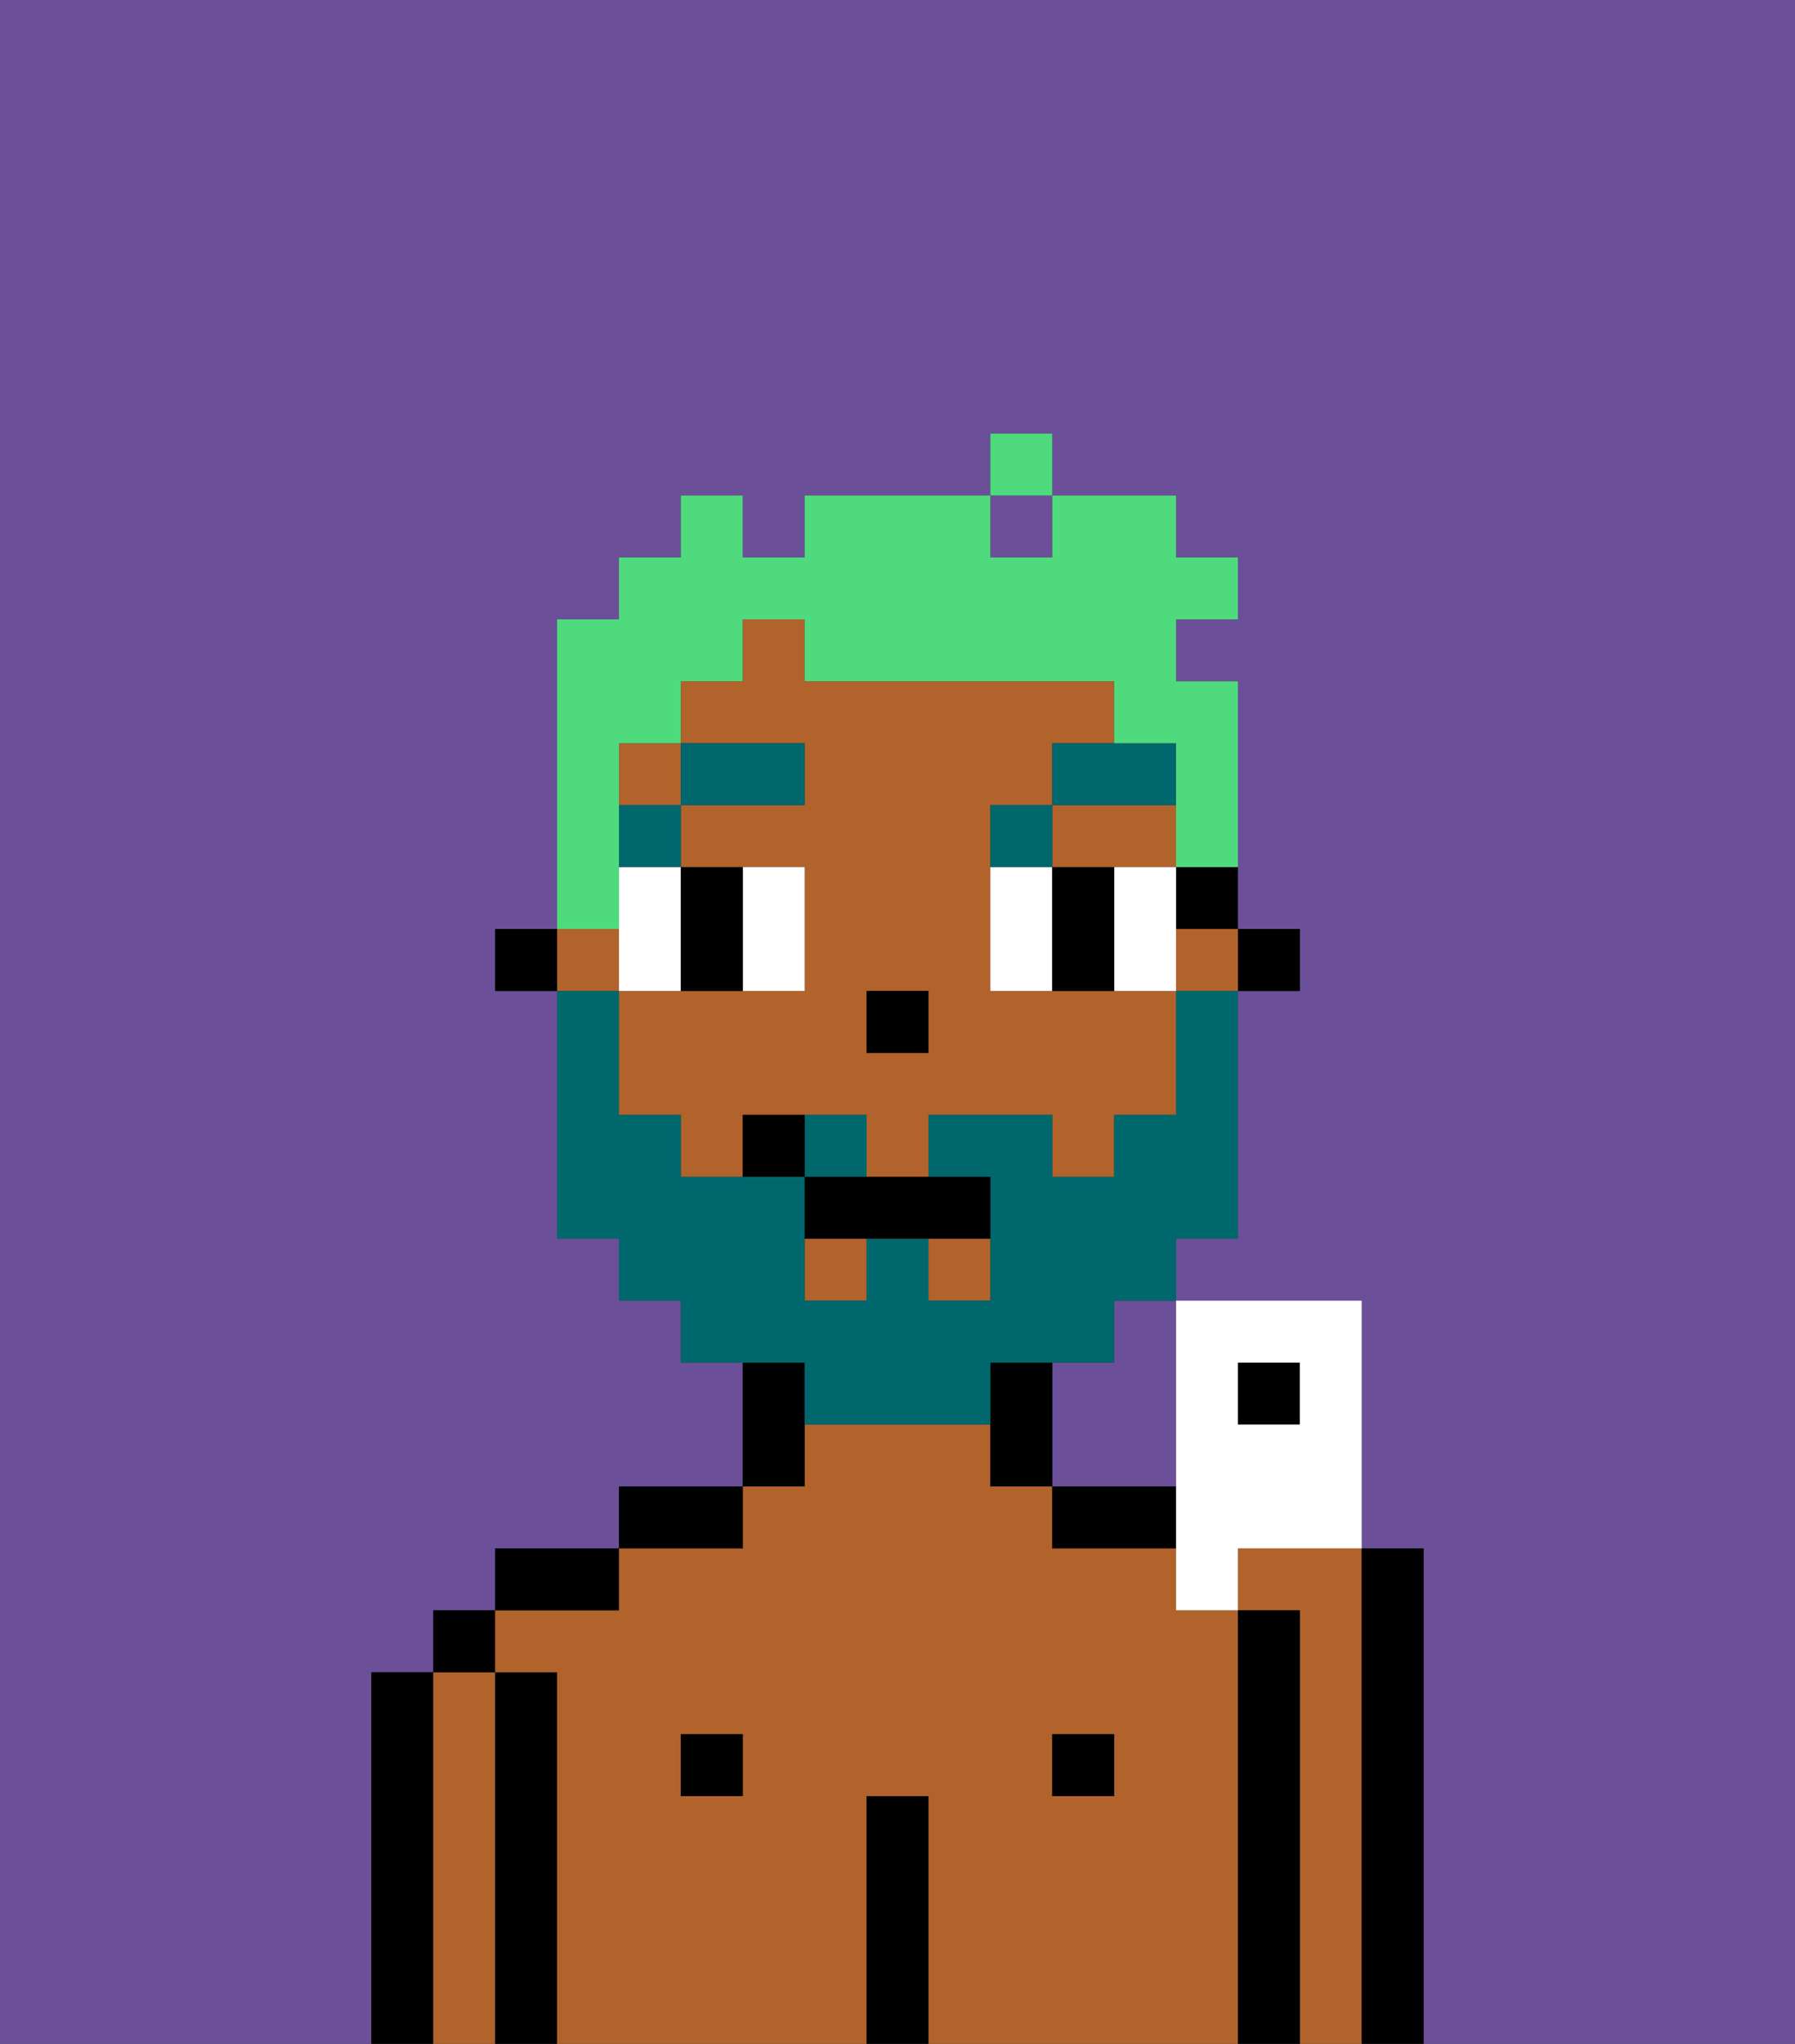 <svg xmlns="http://www.w3.org/2000/svg" viewBox="0 0 29 33"><rect x="0" y="0" width="29" height="33" fill="#333333" stroke="none"/><defs><style>polygon,rect,path{shape-rendering:crispedges;}.hb85-1{fill:#6b4f99;}.hb85-2{fill:#b2622b;}.hb85-3{fill:#000000;}.hb85-4{fill:#ffffff;}.hb85-5{fill:#00686d;}.hb85-6{fill:#00686d;}.hb85-7{fill:#4fdb7d;}</style></defs><path class="hb85-1" d="M0,33H6V27H7V26H8V25h2V24h2V22H11V21H10V20H9V16H8V15H9V10h1V9h1V8h1V9h1V8h3V7h1V8h2V9h1v1H19v1h1v4h1v1H20v4H19v1h3v4h1v8h6V0H0Z"/><path class="hb85-1" d="M18,22H17v2h2V21H18Z"/><rect class="hb85-1" x="16" y="8" width="1" height="1"/><path class="hb85-2" d="M22,25H20v1h1v7h1V25Z"/><path class="hb85-3" d="M23,25H22v8h1V25Z"/><path class="hb85-3" d="M7,27H6v6H7V27Z"/><path class="hb85-2" d="M8,27H7v6H8V27Z"/><rect class="hb85-3" x="7" y="26" width="1" height="1"/><path class="hb85-3" d="M9,27H8v6H9V27Z"/><path class="hb85-2" d="M20,26H19V25H17V24H16V23H13v1H12v1H10v1H8v1H9v6h5V29h1v4h5V26Zm-8,3H11V28h1Zm6,0H17V28h1Z"/><path class="hb85-3" d="M10,25H8v1h2Z"/><rect class="hb85-3" x="11" y="28" width="1" height="1"/><path class="hb85-3" d="M12,24H10v1h2Z"/><path class="hb85-3" d="M13,23V22H12v2h1Z"/><path class="hb85-3" d="M15,29H14v4h1V29Z"/><rect class="hb85-3" x="17" y="28" width="1" height="1"/><path class="hb85-3" d="M18,24H17v1h2V24Z"/><path class="hb85-3" d="M21,26H20v7h1V26Z"/><rect class="hb85-3" x="20" y="15" width="1" height="1"/><path class="hb85-3" d="M19,15h1V14H19Z"/><rect class="hb85-2" x="10" y="12" width="1" height="1"/><rect class="hb85-2" x="9" y="15" width="1" height="1"/><rect class="hb85-2" x="13" y="20" width="1" height="1"/><rect class="hb85-2" x="15" y="20" width="1" height="1"/><path class="hb85-2" d="M17,16H16V13h1V12h1V11H13V10H12v1H11v1h2v1H11v1h2v2H10v2h1v1h1V18h2v1h1V18h2v1h1V18h1V16H17Zm-2,1H14V16h1Z"/><path class="hb85-2" d="M17,14h2V13H17Z"/><rect class="hb85-2" x="19" y="15" width="1" height="1"/><path class="hb85-3" d="M16,22v2h1V22Z"/><rect class="hb85-3" x="8" y="15" width="1" height="1"/><rect class="hb85-3" x="14" y="16" width="1" height="1"/><path class="hb85-4" d="M11,15V14H10v2h1Z"/><path class="hb85-4" d="M13,16V14H12v2Z"/><path class="hb85-4" d="M17,14H16v2h1V14Z"/><path class="hb85-4" d="M19,14H18v2h1V14Z"/><path class="hb85-3" d="M11,16h1V14H11v2Z"/><path class="hb85-3" d="M17,15v1h1V14H17Z"/><rect class="hb85-5" x="10" y="13" width="1" height="1"/><rect class="hb85-5" x="11" y="12" width="2" height="1"/><path class="hb85-5" d="M17,13H16v1h1Z"/><path class="hb85-5" d="M17,13h2V12H17Z"/><path class="hb85-6" d="M14,18H13v1h1Z"/><path class="hb85-6" d="M13,23h3V22h2V21h1V20h1V16H19v2H18v1H17V18H15v1h1v2H15V20H14v1H13V19H11V18H10V16H9v4h1v1h1v1h2Z"/><path class="hb85-3" d="M13,19v1h3V19H13Z"/><path class="hb85-3" d="M12,18v1h1V18Z"/><path class="hb85-7" d="M10,14V12h1V11h1V10h1v1h5v1h1v2h1V11H19V10h1V9H19V8H17V9H16V8H13V9H12V8H11V9H10v1H9v5h1Z"/><rect class="hb85-7" x="16" y="7" width="1" height="1"/><rect class="hb85-3" x="20" y="22" width="1" height="1"/><path class="hb85-4" d="M19,24v2h1V25h2V21H19v3Zm1-2h1v1H20Z"/></svg>